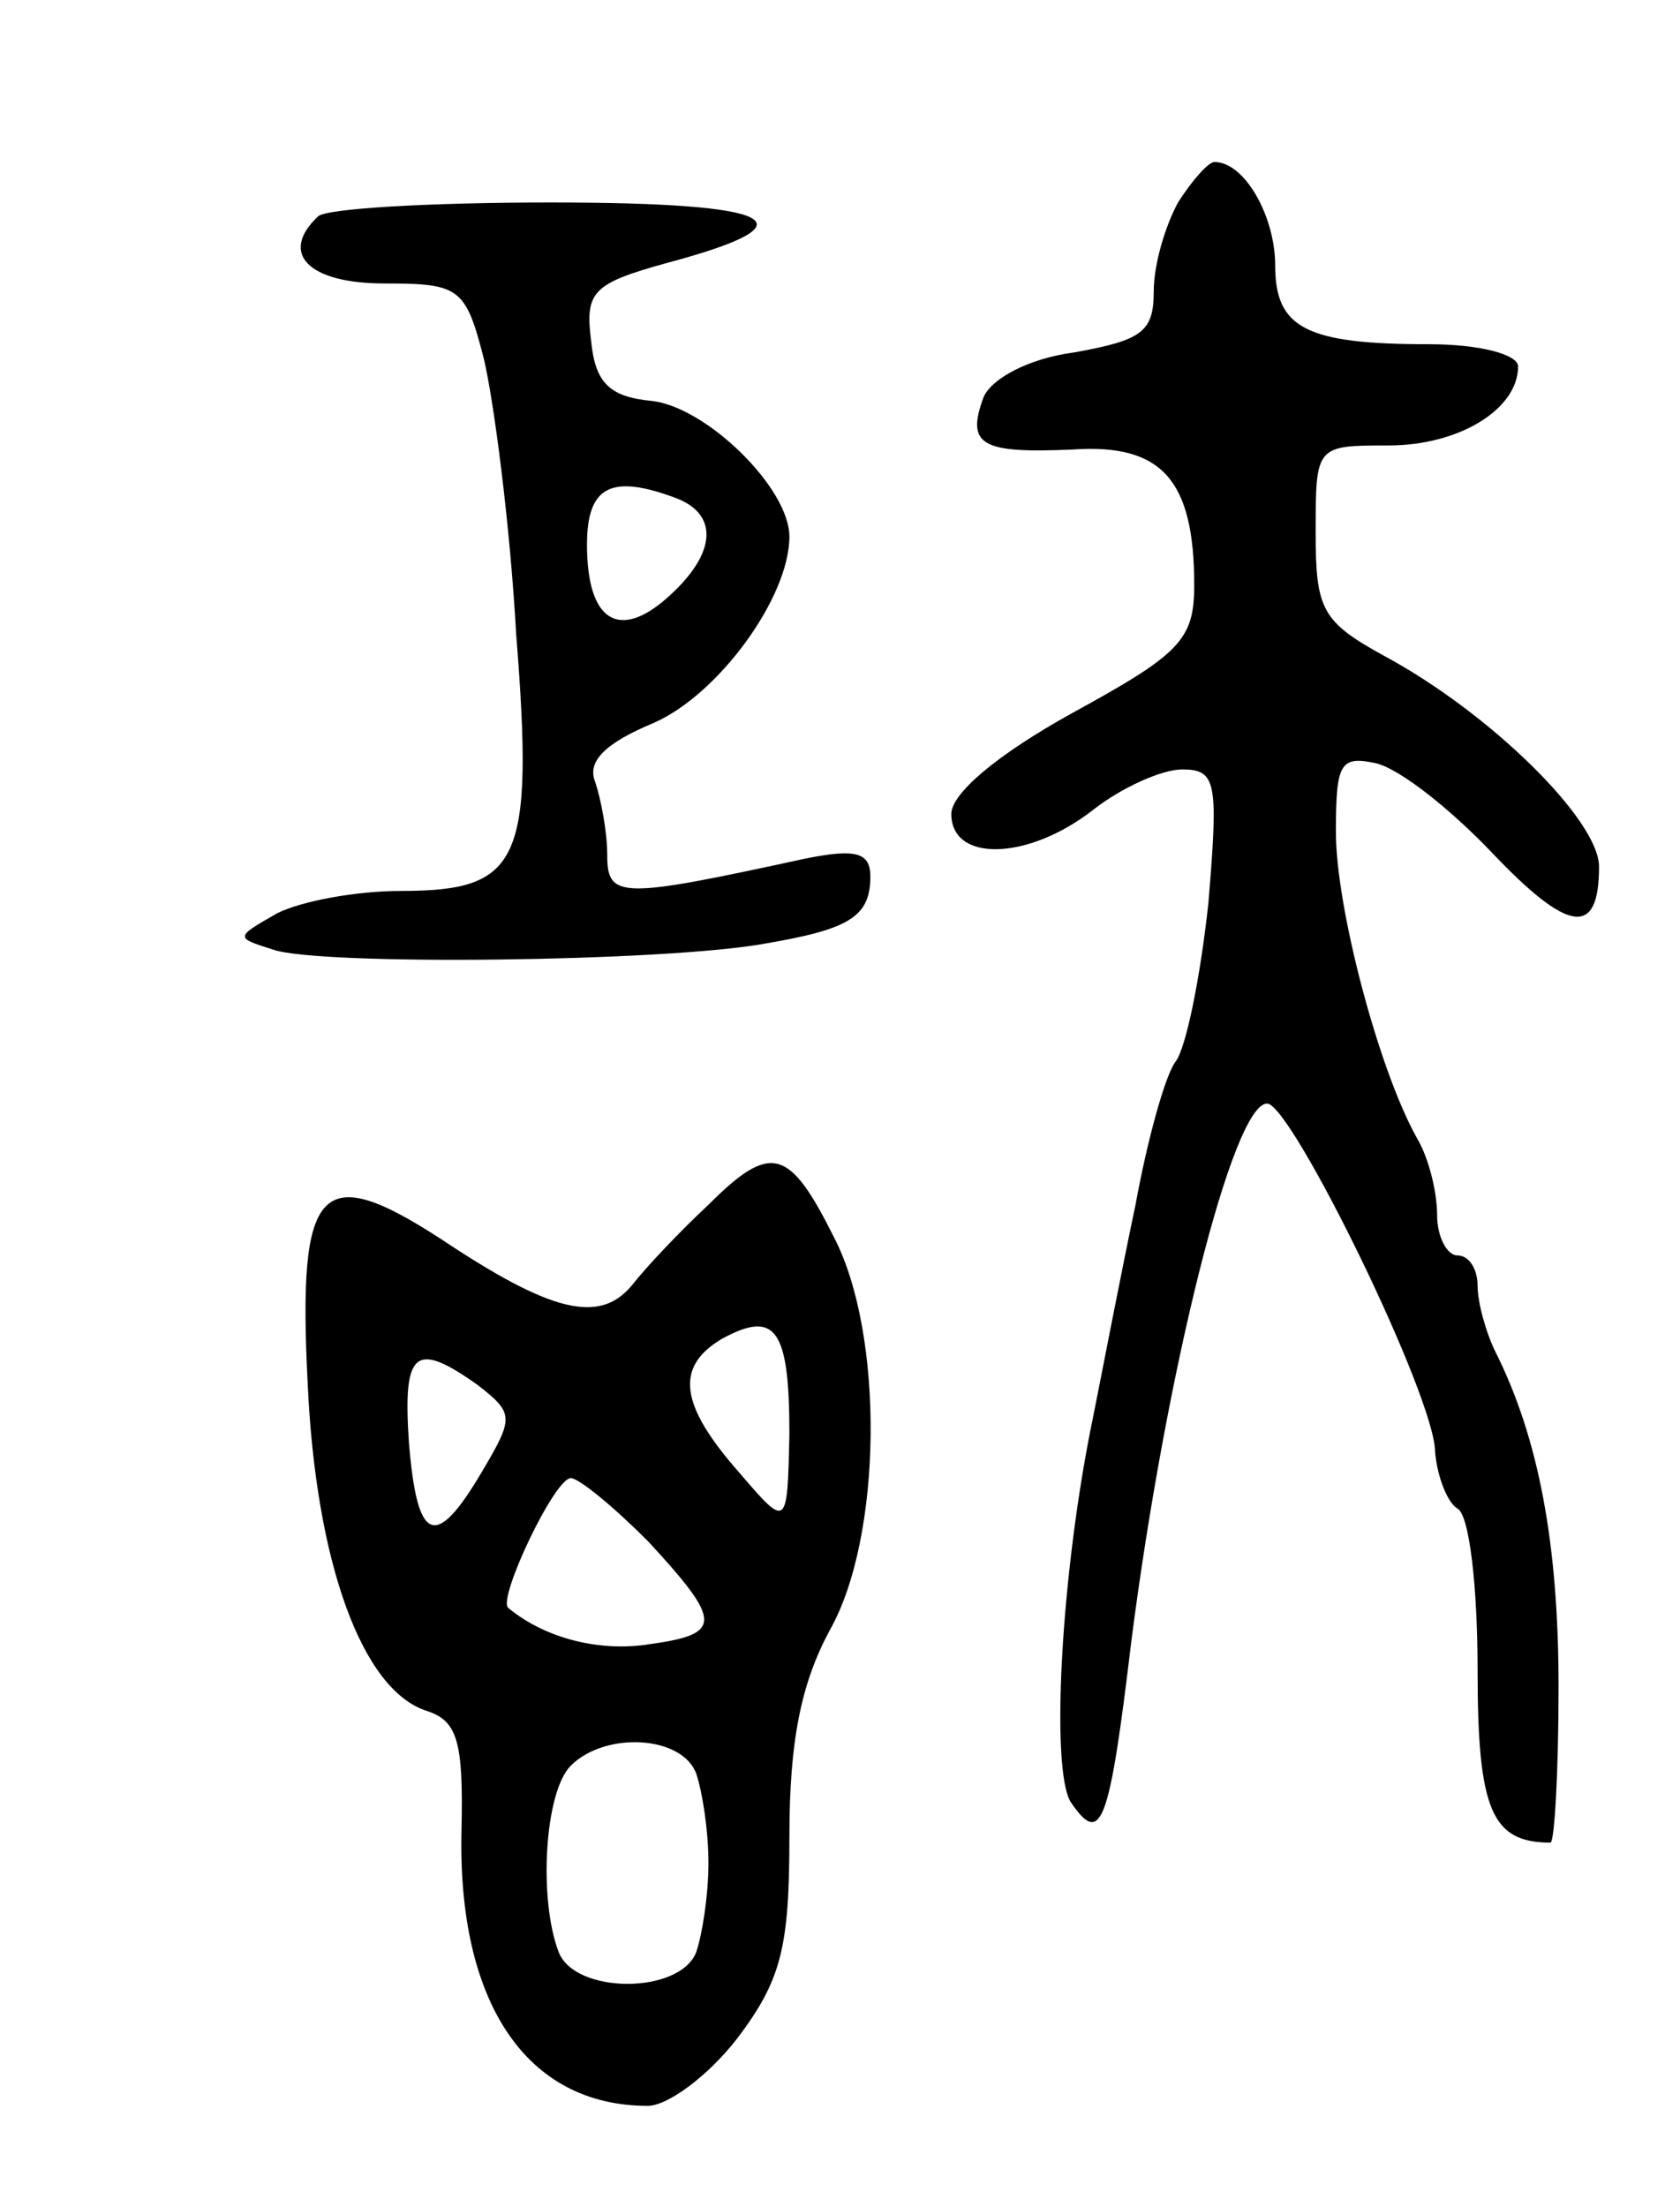 <svg version="1.0" xmlns="http://www.w3.org/2000/svg"
 width="83pt" height="109pt" viewBox="0 0 83 109"
 preserveAspectRatio="xMidYMid meet">
<g transform="translate(0,109) scale(0.1,-0.1)"
fill="#000000" stroke="none">
<path d="M582 990 c-6 -11 -12 -30 -12 -44 0 -20 -6 -24 -39 -30 -23 -3 -41
-13 -45 -22 -9 -24 -1 -28 44 -26 44 3 60 -15 60 -67 0 -27 -7 -34 -60 -63
-38 -21 -60 -40 -60 -50 0 -24 38 -23 70 2 14 11 34 20 44 20 17 0 18 -6 13
-66 -4 -37 -11 -71 -16 -78 -5 -6 -14 -38 -20 -71 -7 -33 -16 -80 -21 -105
-16 -77 -21 -174 -11 -190 15 -22 19 -12 30 80 17 132 50 265 67 265 12 0 83
-145 83 -172 1 -12 6 -25 11 -28 6 -3 10 -39 10 -80 0 -69 7 -85 36 -85 2 0 4
35 4 77 0 71 -10 123 -31 165 -5 10 -9 25 -9 33 0 8 -4 15 -10 15 -5 0 -10 9
-10 20 0 11 -4 28 -10 38 -19 34 -40 114 -40 151 0 34 2 38 20 34 12 -3 37
-23 57 -44 38 -40 53 -42 53 -7 0 23 -54 76 -106 104 -31 17 -34 23 -34 61 0
43 0 43 36 43 35 0 64 18 64 39 0 6 -19 11 -44 11 -61 0 -76 8 -76 39 0 24
-15 51 -30 51 -3 0 -11 -9 -18 -20z"/>
<path d="M157 983 c-19 -18 -5 -33 33 -33 37 0 40 -2 49 -37 5 -21 13 -82 16
-136 9 -113 2 -127 -57 -127 -22 0 -49 -5 -61 -11 -21 -12 -21 -12 -2 -18 23
-8 194 -6 243 3 41 7 52 13 52 33 0 12 -7 14 -32 9 -92 -20 -98 -20 -98 2 0
11 -3 27 -6 36 -4 10 5 19 29 29 32 14 67 62 67 92 0 24 -41 64 -68 67 -21 2
-28 9 -30 30 -3 24 1 28 37 38 75 20 56 30 -57 30 -60 0 -112 -3 -115 -7z
m177 -139 c21 -8 20 -27 -3 -48 -25 -23 -41 -13 -41 25 0 29 12 35 44 23z"/>
<path d="M350 495 c-14 -13 -31 -31 -38 -40 -16 -19 -40 -13 -94 23 -60 39
-71 27 -66 -71 4 -89 27 -152 59 -162 15 -5 18 -15 17 -59 -2 -85 32 -136 92
-136 10 0 30 15 44 33 22 29 26 45 26 100 0 48 6 76 20 102 26 46 27 146 2
194 -22 44 -31 47 -62 16z m40 -113 c-1 -47 -1 -47 -25 -19 -29 33 -32 52 -8
66 26 14 33 5 33 -47z m-154 24 c18 -14 18 -16 2 -43 -23 -39 -32 -35 -36 15
-3 45 3 50 34 28z m84 -77 c37 -40 37 -46 1 -51 -25 -4 -52 3 -70 18 -5 5 23
64 31 64 4 0 21 -14 38 -31z m24 -115 c3 -9 6 -28 6 -44 0 -16 -3 -35 -6 -44
-8 -21 -60 -21 -68 0 -10 26 -7 79 6 92 17 17 55 15 62 -4z"/>
</g>
</svg>
